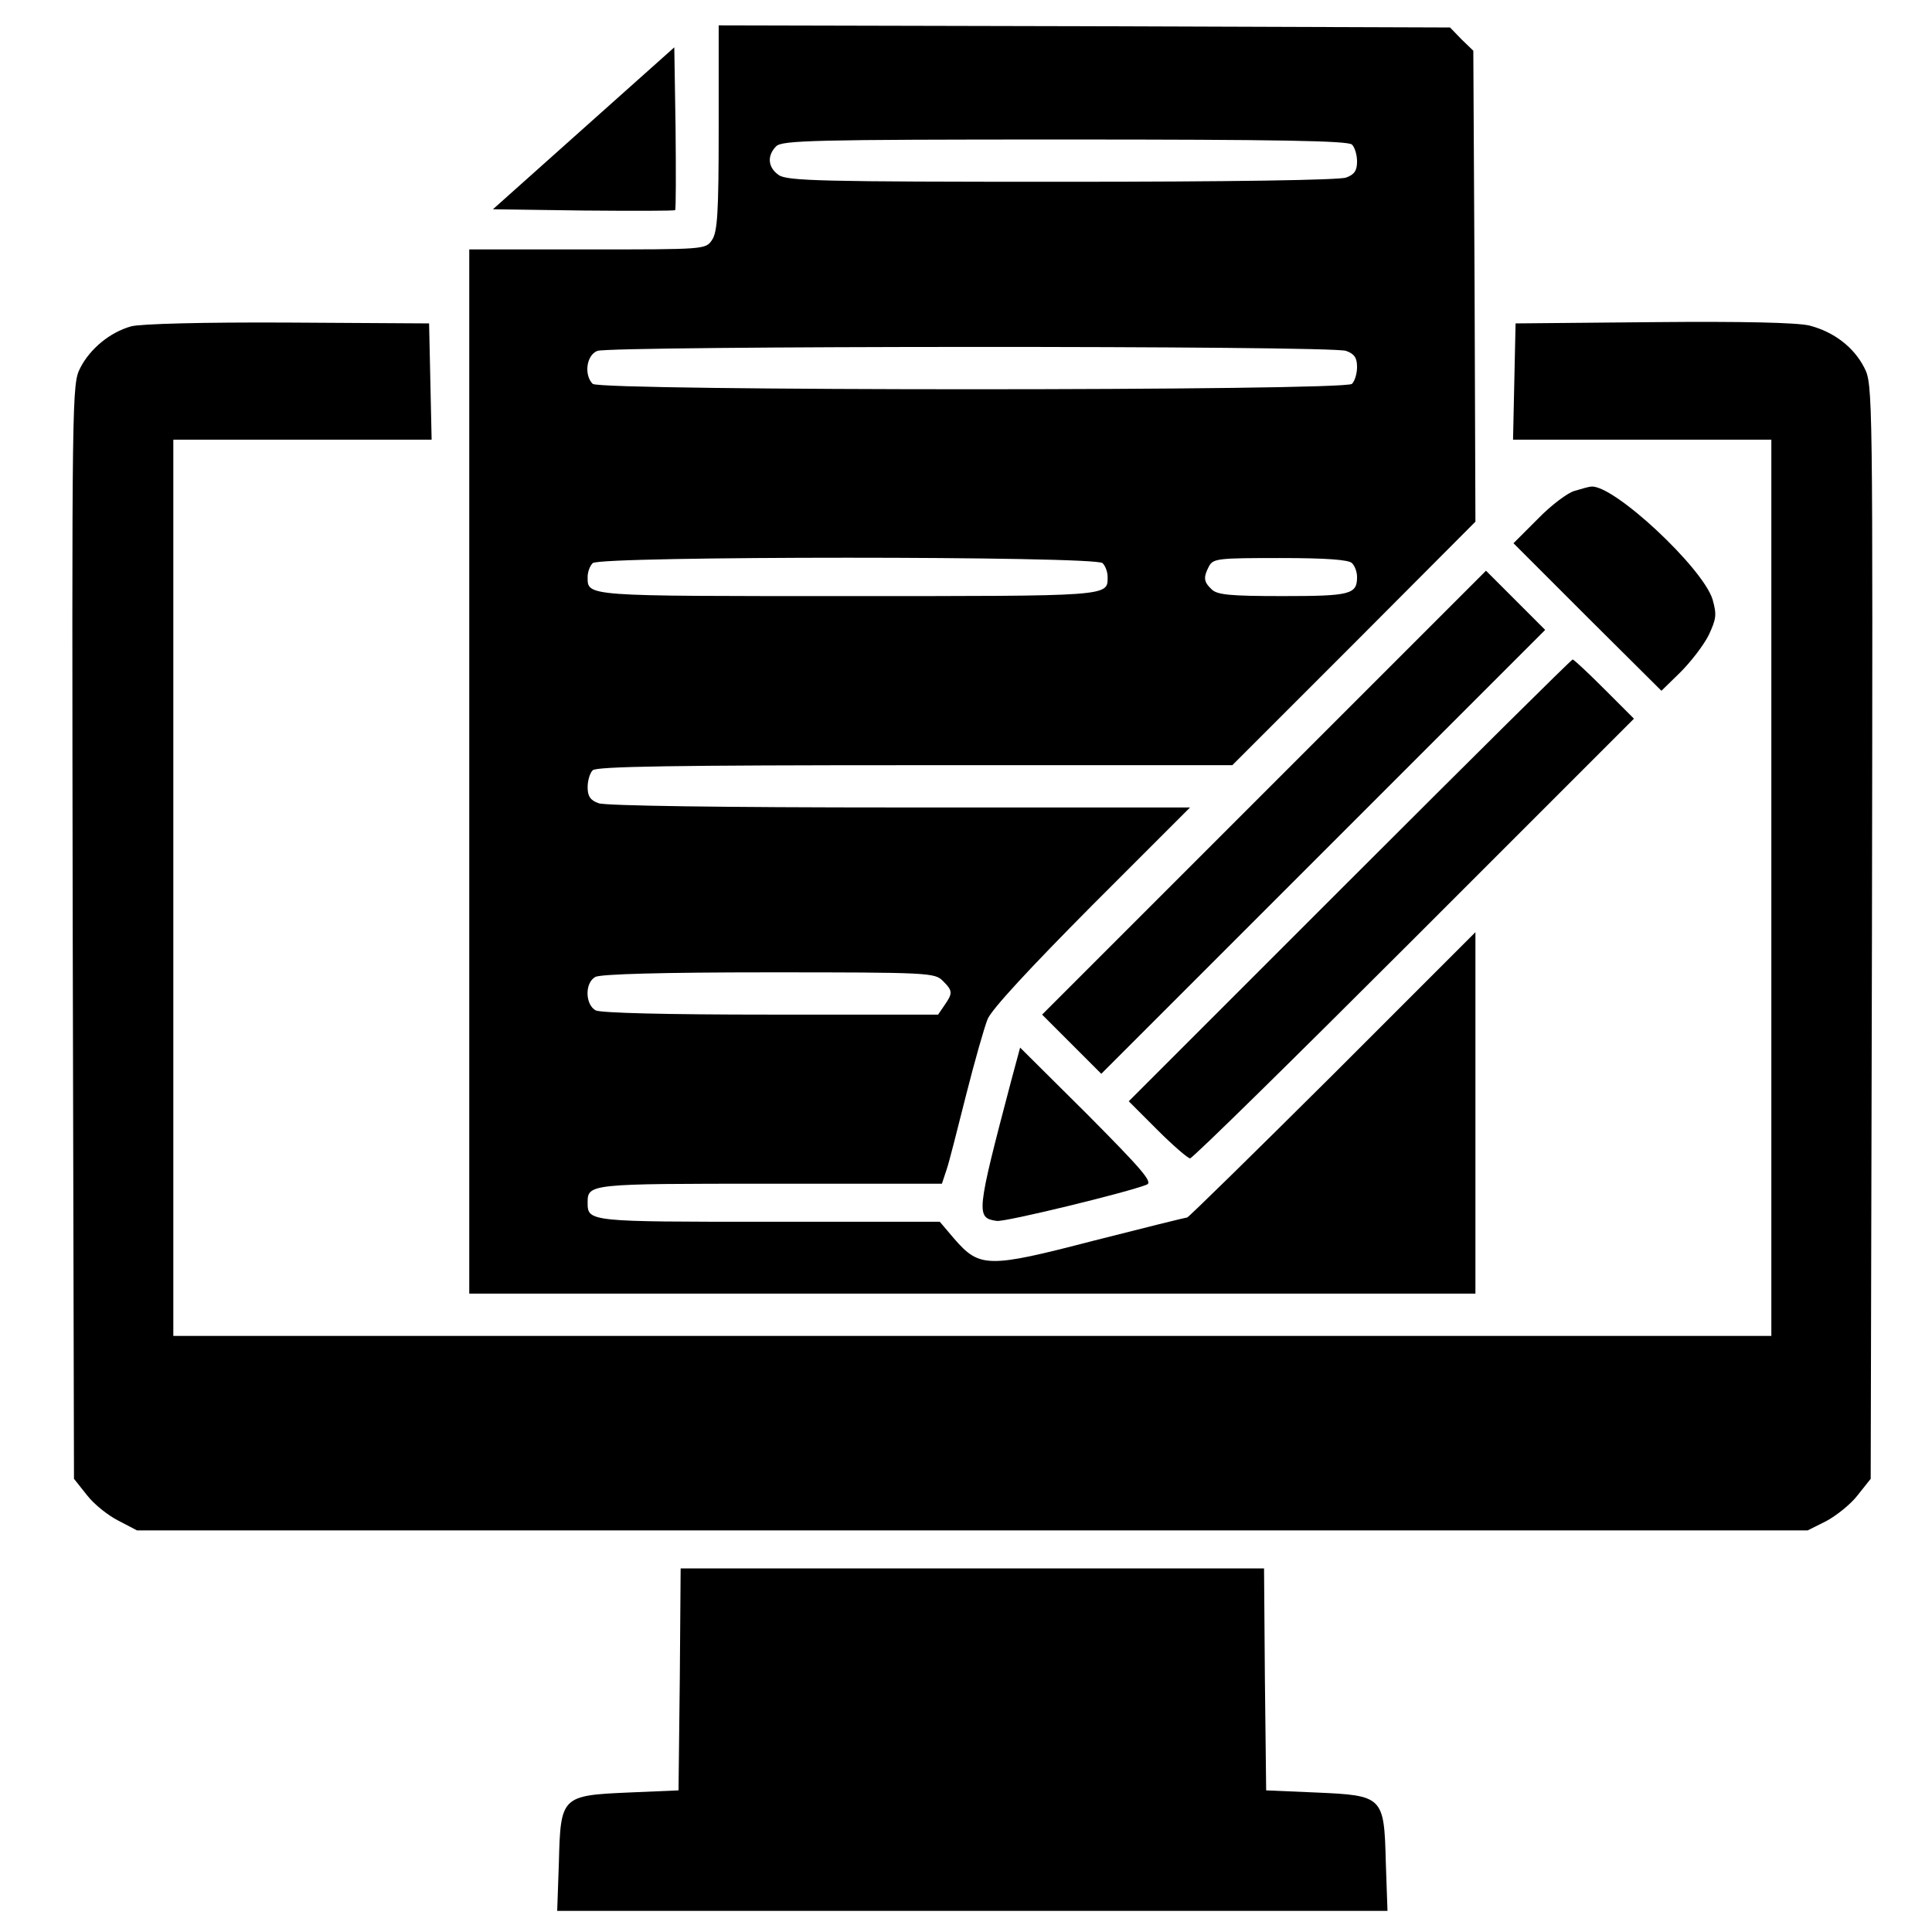 <?xml version="1.0" standalone="no"?>
<!DOCTYPE svg PUBLIC "-//W3C//DTD SVG 20010904//EN"
 "http://www.w3.org/TR/2001/REC-SVG-20010904/DTD/svg10.dtd">
<svg version="1.0" xmlns="http://www.w3.org/2000/svg"
 width="457pt" height="457pt" viewBox="0 0 457 457"
 preserveAspectRatio="xMidYMid meet">

<g transform="translate(0,457) scale(0.1,-0.1)"
fill="#000000" stroke="none">
<path d="M1700 4267 c0 -203 -3 -246 -16 -265 -15 -22 -17 -22 -295 -22 l-279
0 0 -1235 0 -1235 1190 0 1190 0 0 427 0 428 -338 -338 c-186 -185 -341 -337
-344 -337 -4 0 -104 -25 -222 -55 -250 -65 -269 -64 -329 5 l-34 40 -404 0
c-426 0 -429 0 -429 45 0 45 3 45 431 45 l407 0 11 33 c6 17 26 97 46 176 20
79 43 160 51 180 9 23 101 122 247 269 l232 232 -687 0 c-422 0 -697 4 -712
10 -20 7 -26 17 -26 38 0 15 5 33 12 40 9 9 192 12 763 12 l750 0 288 288 287
288 -2 557 -3 557 -28 27 -27 28 -865 3 -865 2 0 -243z m1498 -39 c7 -7 12
-25 12 -40 0 -21 -6 -31 -26 -38 -15 -6 -276 -10 -672 -10 -570 0 -650 2 -670
16 -26 18 -28 46 -6 68 14 14 89 16 683 16 505 0 670 -3 679 -12z m-14 -488
c20 -7 26 -17 26 -38 0 -15 -5 -33 -12 -40 -17 -17 -1779 -17 -1796 0 -21 21
-15 68 11 78 31 12 1738 13 1771 0z m-576 -502 c7 -7 12 -21 12 -33 0 -46 8
-45 -615 -45 -623 0 -615 -1 -615 45 0 12 5 26 12 33 17 17 1189 17 1206 0z
m590 0 c7 -7 12 -21 12 -33 0 -41 -16 -45 -176 -45 -125 0 -155 3 -168 16 -19
18 -20 28 -6 55 10 18 23 19 168 19 110 0 162 -4 170 -12z m-968 -988 c24 -24
24 -29 4 -58 l-15 -22 -395 0 c-253 0 -402 4 -415 10 -25 14 -26 65 -1 79 11
7 162 11 410 11 379 0 393 -1 412 -20z"/>
<path d="M1381 4267 l-215 -192 214 -3 c117 -1 215 -1 217 1 2 2 2 90 1 195
l-3 190 -214 -191z"/>
<path d="M310 3798 c-50 -14 -97 -53 -120 -98 -20 -39 -20 -56 -18 -1334 l3
-1294 31 -39 c16 -21 50 -48 74 -60 l44 -23 1976 0 1976 0 44 22 c24 13 58 40
74 61 l31 39 3 1294 c2 1278 2 1295 -18 1334 -25 49 -72 85 -130 100 -30 7
-156 10 -370 8 l-325 -3 -3 -137 -3 -138 306 0 305 0 0 -1060 0 -1060 -1890 0
-1890 0 0 1060 0 1060 305 0 306 0 -3 138 -3 137 -335 2 c-199 1 -349 -3 -370
-9z"/>
<path d="M3725 3409 c-16 -4 -56 -34 -87 -66 l-58 -58 175 -175 175 -174 45
44 c25 25 55 64 67 88 18 39 19 48 9 84 -23 75 -234 272 -287 267 -5 0 -22 -5
-39 -10z"/>
<path d="M2990 2695 l-525 -525 70 -70 70 -70 525 525 525 525 -70 70 -70 70
-525 -525z"/>
<path d="M3192 2487 l-522 -522 68 -68 c37 -37 72 -67 77 -67 6 0 244 234 530
520 l520 520 -70 70 c-38 38 -72 70 -75 70 -3 0 -240 -235 -528 -523z"/>
<path d="M2392 2014 c-83 -315 -84 -325 -34 -332 19 -3 311 68 355 86 14 6
-12 36 -141 166 l-159 158 -21 -78z"/>
<path d="M1608 598 l-3 -263 -117 -5 c-160 -7 -162 -9 -166 -165 l-4 -115 982
0 982 0 -4 115 c-4 156 -6 158 -166 165 l-117 5 -3 263 -2 262 -690 0 -690 0
-2 -262z"/>
</g>
</svg>
